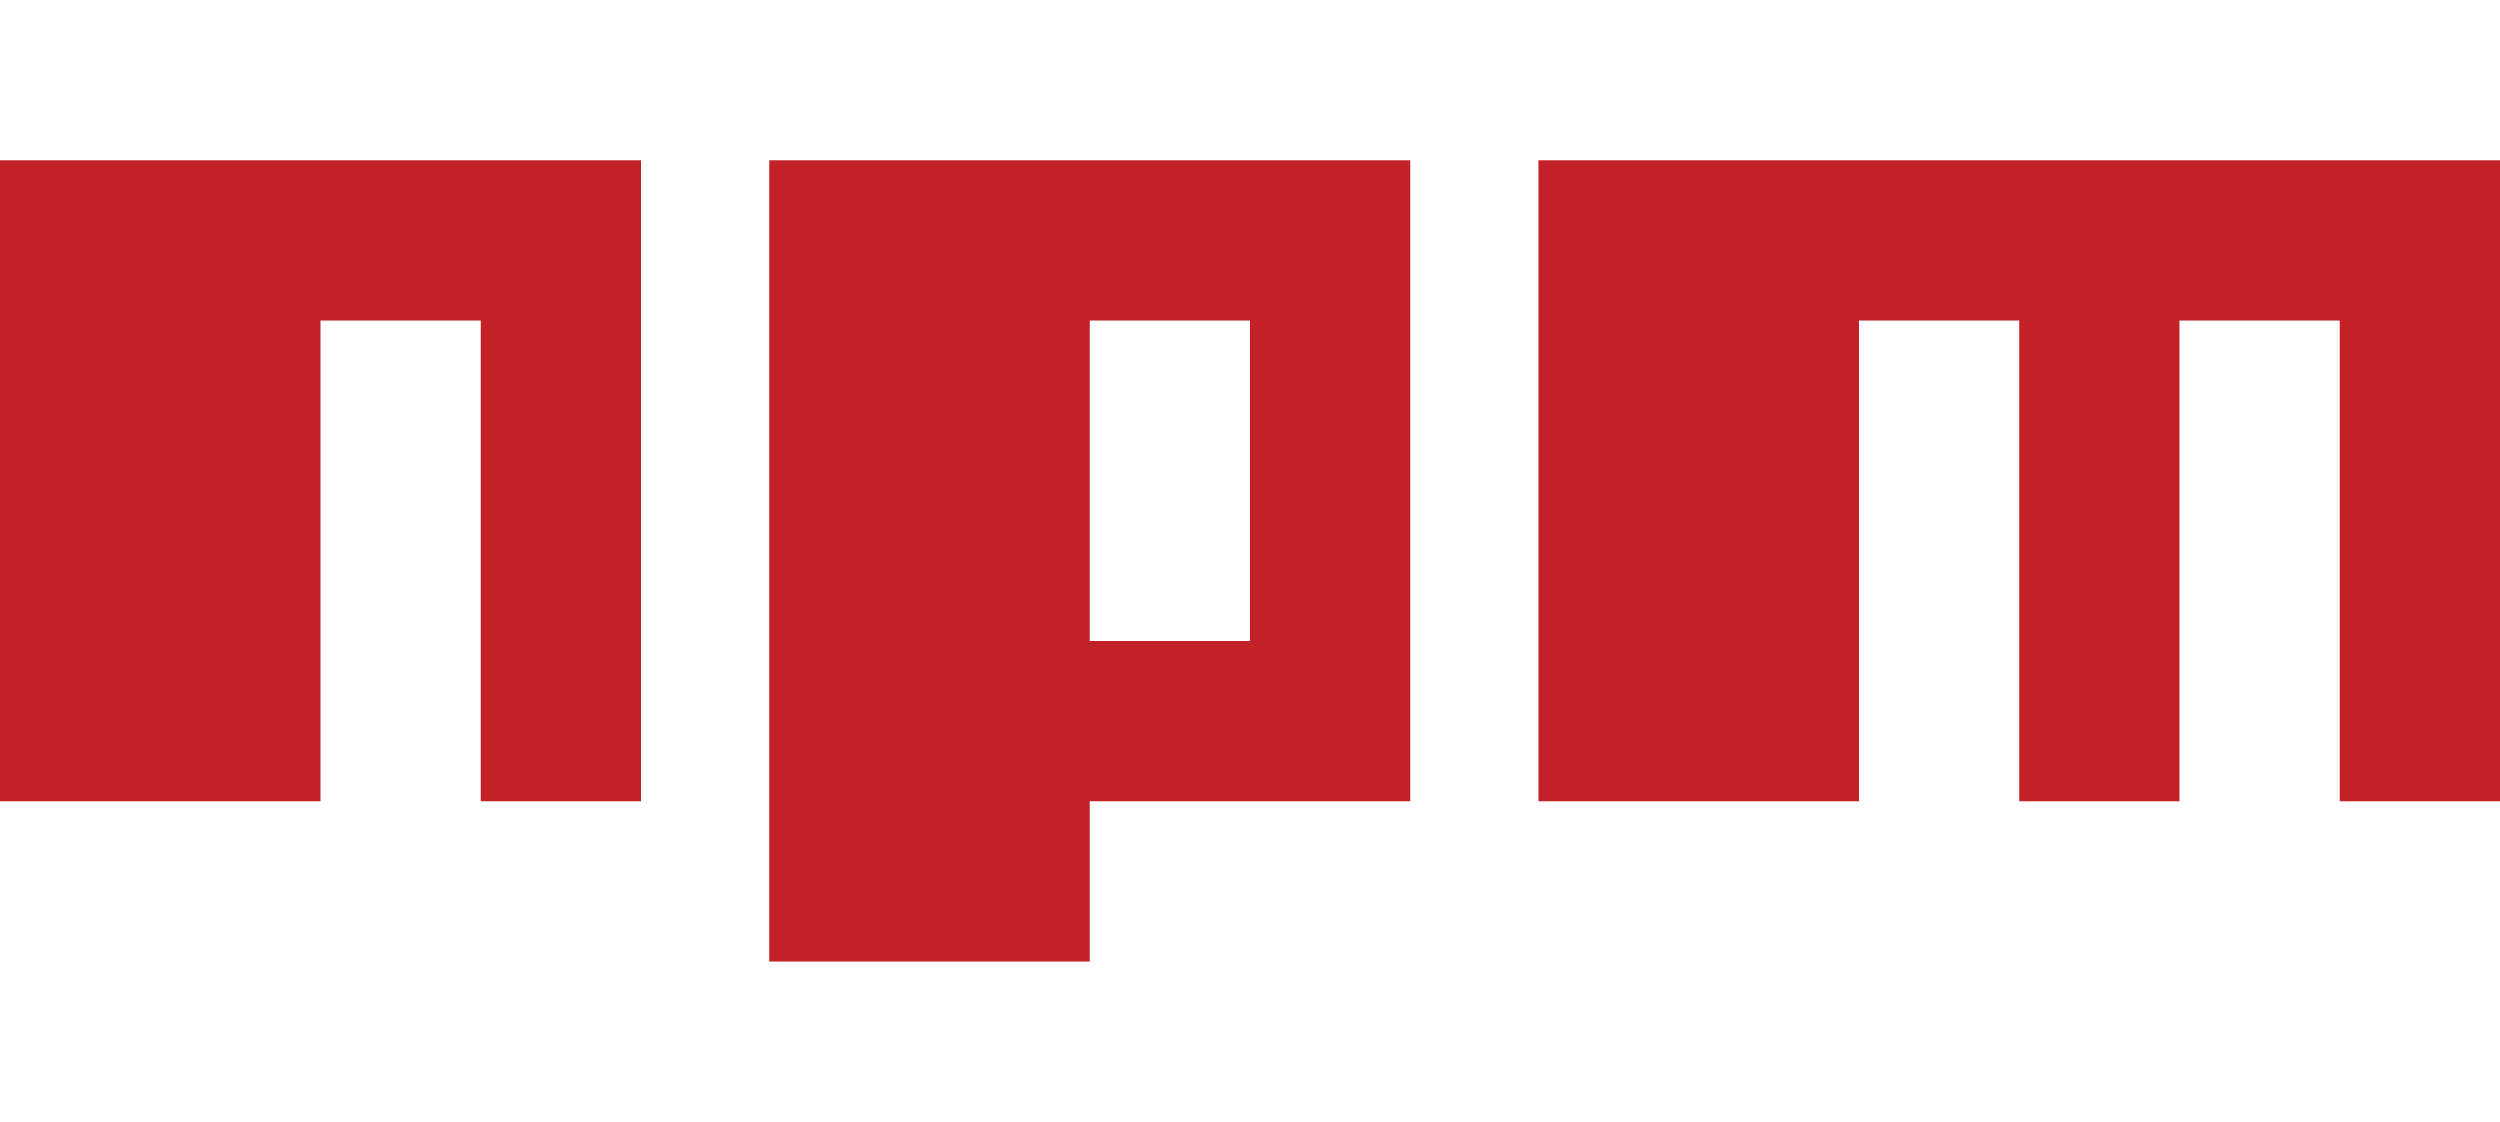 <svg xmlns="http://www.w3.org/2000/svg" width="156" height="70"><path d="M48 60h20V50h20V10H48zm20-40h10v20H68zm28-10v40h20V20h10v30h10V20h10v30h10V10zM0 50h20V20h10v30h10V10H0z" fill="#c12127"/></svg>